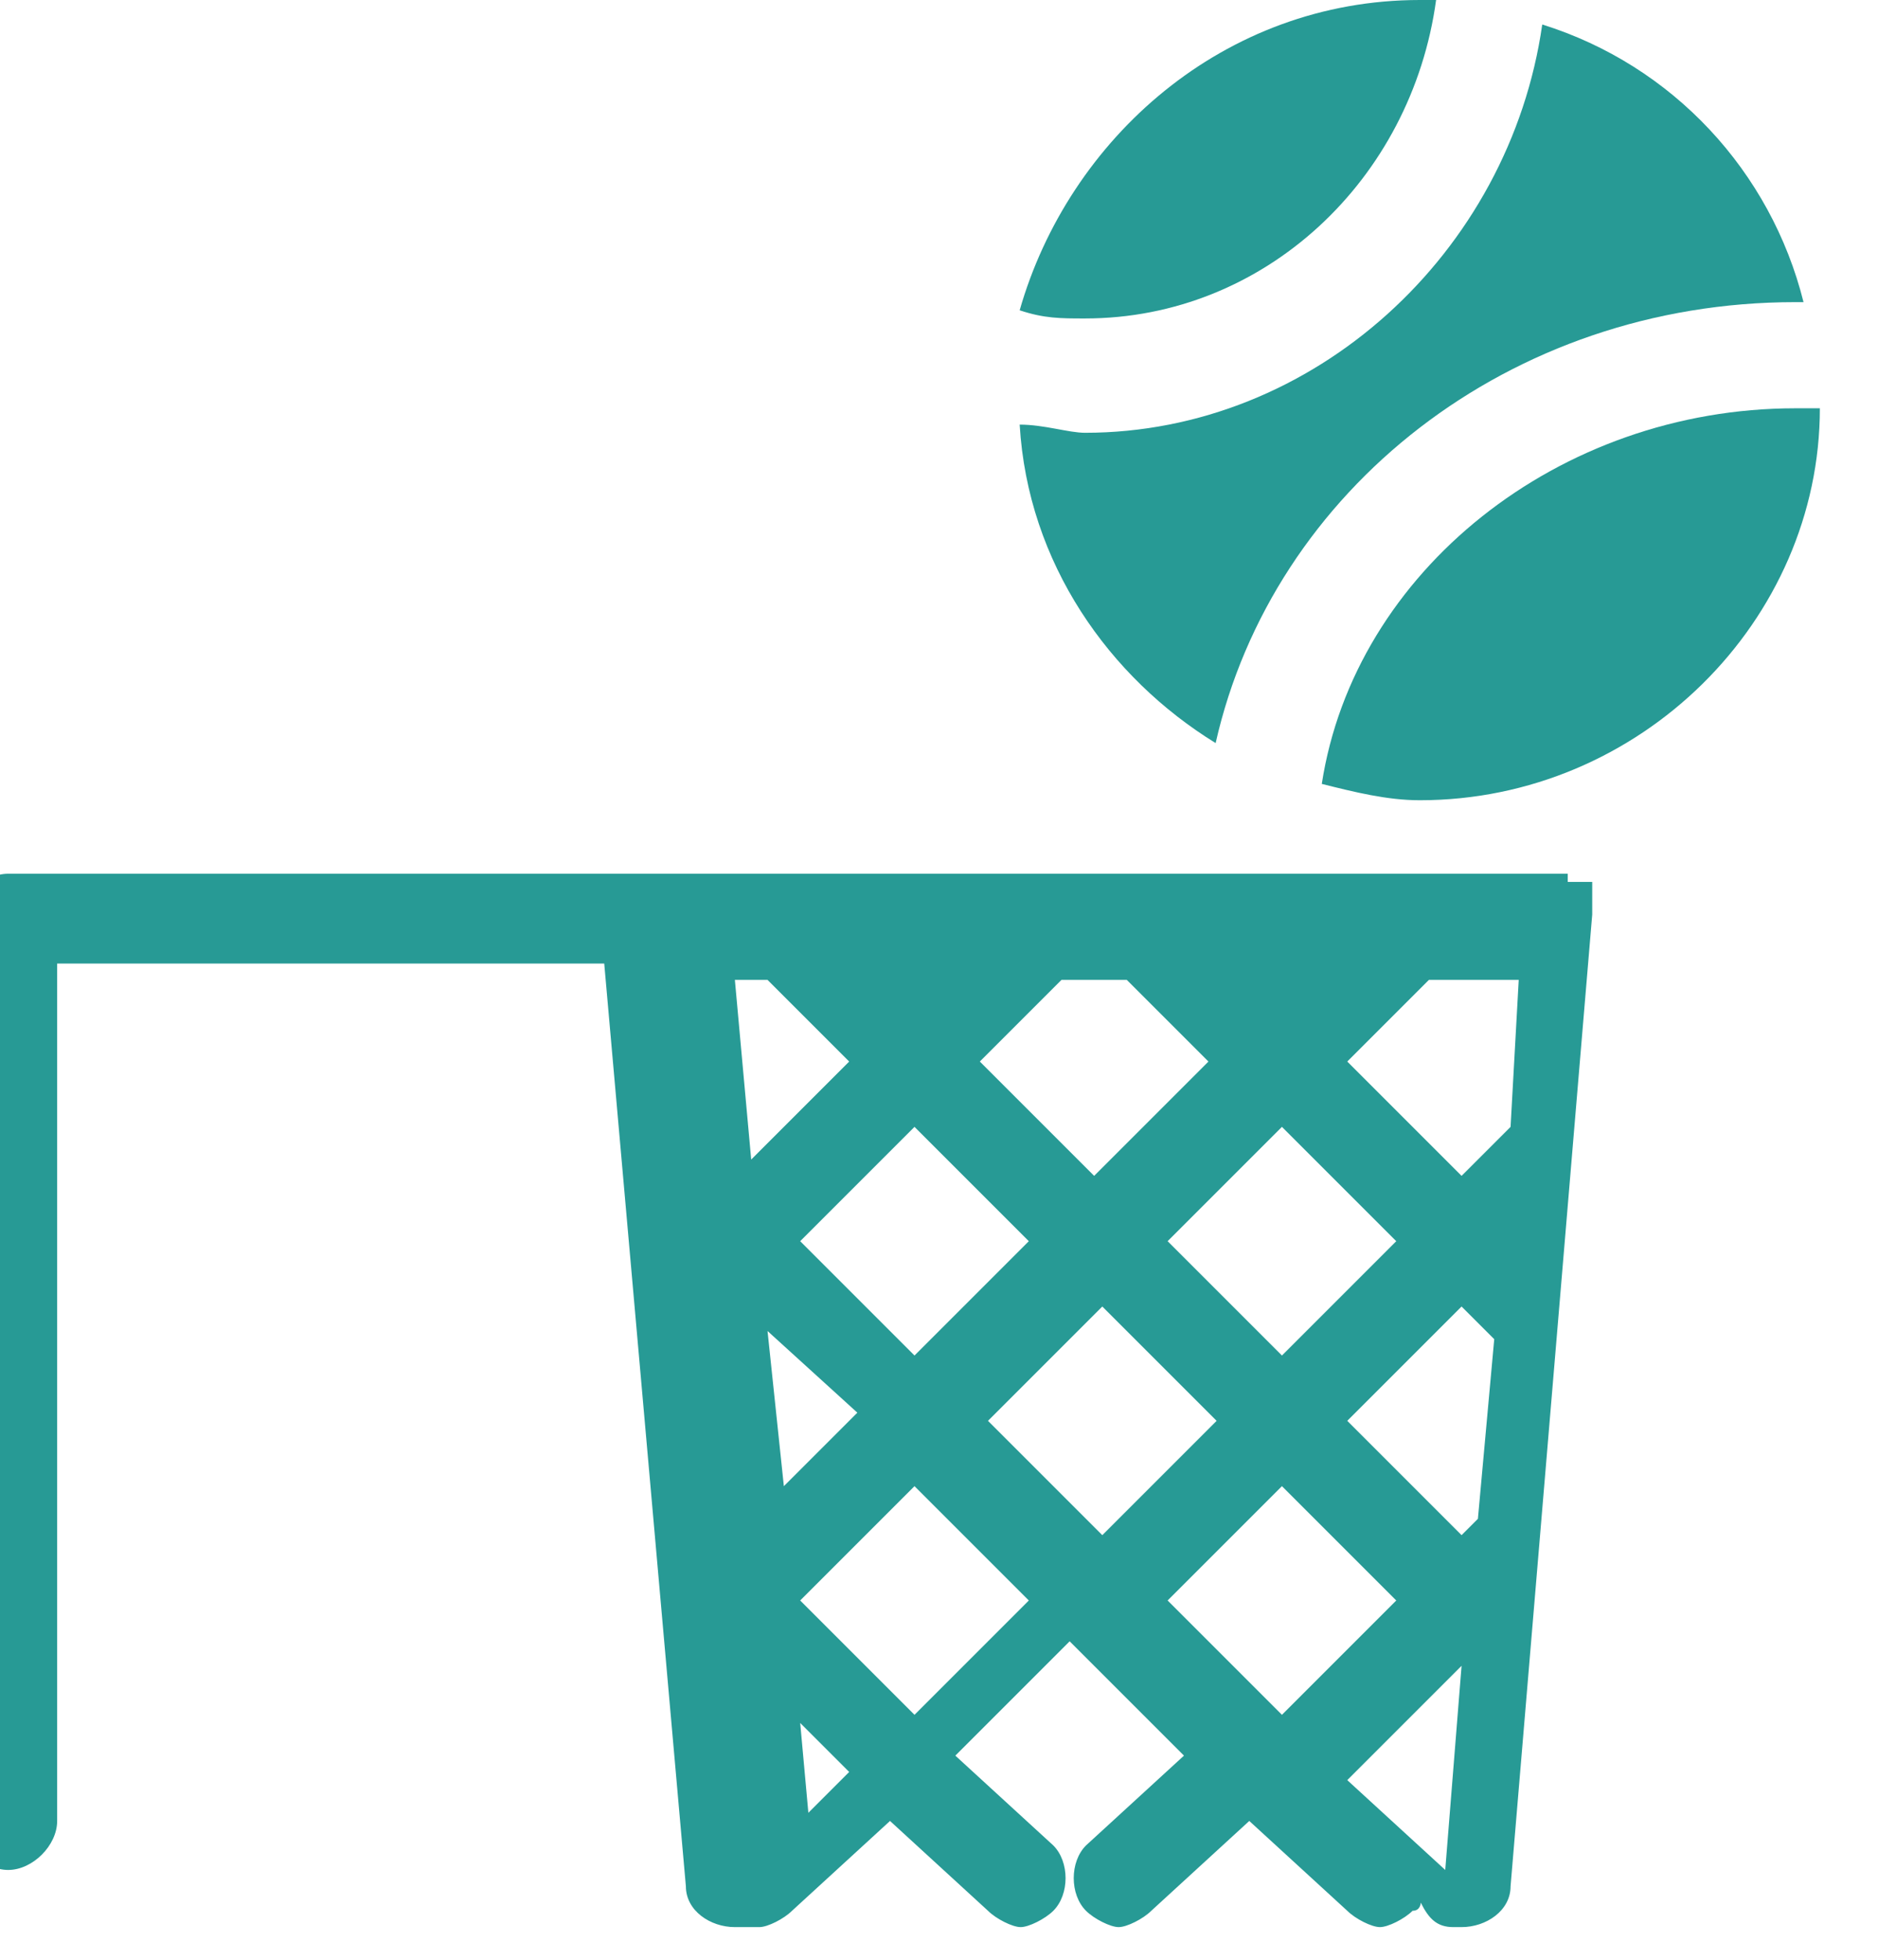 <?xml version="1.0" encoding="utf-8"?>
<!-- Generator: Adobe Illustrator 19.0.0, SVG Export Plug-In . SVG Version: 6.00 Build 0)  -->
<svg version="1.1" id="Layer_1" xmlns="http://www.w3.org/2000/svg" xmlns:xlink="http://www.w3.org/1999/xlink" x="0px" y="0px"
	 viewBox="-294 385 23 24" style="enable-background:new -294 385 23 24;" xml:space="preserve">
<style type="text/css">
	.st0{fill:#279A95;}
</style>
<title>6398E246-DF97-46AE-B646-73769E38F151</title>
<desc>Created with sketchtool.</desc>
<g id="Page-1">
	<g id="icon" transform="translate(-448, -1026)">
		<g id="_x31_2-copy-11" transform="translate(393, 1010)">
			<g id="Netball_x2F_white" transform="translate(55, 16)">
				<g>
					<path id="Combined-Shape" class="st0" d="M-274.8,395.8L-274.8,395.8L-274.8,395.8L-274.8,395.8L-274.8,395.8L-274.8,395.8
						c0.1,0,0.1,0,0.1,0c0,0,0,0,0.1,0c0,0,0,0,0.1,0c0,0,0,0,0,0l0,0l0,0l0,0c0,0,0,0,0,0c0,0,0,0,0,0s0,0,0,0l0,0l0,0l0,0
						c0,0,0,0,0,0c0,0,0,0,0,0.1c0,0,0,0,0,0.1c0,0,0,0,0,0.1c0,0,0,0,0,0.1c0,0,0,0,0,0c0,0,0,0,0,0l0,0l0,0l-1,11.9
						c0,0.3-0.3,0.5-0.6,0.5c0,0,0,0-0.1,0c-0.2,0-0.3-0.1-0.4-0.3c0,0,0,0.1-0.1,0.1c-0.1,0.1-0.3,0.2-0.4,0.2s-0.3-0.1-0.4-0.2
						l0,0l-1.2-1.1l-1.2,1.1c-0.1,0.1-0.3,0.2-0.4,0.2s-0.3-0.1-0.4-0.2c-0.2-0.2-0.2-0.6,0-0.8l0,0l1.2-1.1l-1.4-1.4l-1.4,1.4
						l1.2,1.1c0.2,0.2,0.2,0.6,0,0.8c-0.1,0.1-0.3,0.2-0.4,0.2s-0.3-0.1-0.4-0.2l0,0l-1.2-1.1l-1.2,1.1c-0.1,0.1-0.3,0.2-0.4,0.2
						c0,0-0.1,0-0.1,0c0,0-0.1,0-0.1,0c0,0,0,0-0.1,0c-0.3,0-0.6-0.2-0.6-0.5l0,0l-1-11.3h-6.7v10.5c0,0.3-0.3,0.6-0.6,0.6
						s-0.6-0.3-0.6-0.6l0,0v-11c0,0,0,0,0,0c0,0,0,0,0,0c0-0.3,0.3-0.6,0.6-0.6H-274.8L-274.8,395.8z M-276.1,405.4l-1.4,1.4
						l1.2,1.1c0,0,0,0,0,0l0,0L-276.1,405.4z M-284.2,406.1l0.1,1.1l0.5-0.5L-284.2,406.1z M-282.8,403.2l-1.4,1.4l1.4,1.4l1.4-1.4
						L-282.8,403.2z M-278.3,403.2l-1.4,1.4l1.4,1.4l1.4-1.4L-278.3,403.2z M-280.5,401l-1.4,1.4l1.4,1.4l1.4-1.4L-280.5,401z
						 M-276.1,401l-1.4,1.4l1.4,1.4l0.2-0.2l0.2-2.2L-276.1,401z M-284.6,401.3l0.2,1.9l0.9-0.9L-284.6,401.3z M-282.8,398.8
						l-1.4,1.4l1.4,1.4l1.4-1.4L-282.8,398.8z M-278.3,398.8l-1.4,1.4l1.4,1.4l1.4-1.4L-278.3,398.8z M-280.2,397h-0.8l-1,1l1.4,1.4
						l1.4-1.4L-280.2,397z M-275.4,397h-1.1l-1,1l1.4,1.4l0.6-0.6L-275.4,397L-275.4,397z M-284.6,397h-0.4l0.2,2.2l1.2-1.2
						L-284.6,397z"/>
					<g id="ball" transform="translate(12.488, 0)">
						<g id="Path">
							<path class="st0" d="M-289.1,385c0.1,0,0.1,0,0.2,0c-0.3,2.2-2.1,3.9-4.3,3.9c-0.3,0-0.5,0-0.8-0.1
								C-293.4,386.7-291.5,385-289.1,385z"/>
							<path class="st0" d="M-294,390.2c0.3,0,0.6,0.1,0.8,0.1c2.8,0,5.2-2.2,5.6-5c1.6,0.5,2.8,1.8,3.2,3.4c0,0-0.1,0-0.1,0
								c-3.5,0-6.4,2.3-7.1,5.4C-292.9,393.3-293.9,391.9-294,390.2z"/>
							<path class="st0" d="M-289.1,394.8c-0.4,0-0.8-0.1-1.2-0.2c0.4-2.6,2.9-4.6,5.8-4.6c0.1,0,0.2,0,0.3,0
								C-284.2,392.6-286.4,394.8-289.1,394.8z"/>
						</g>
					</g>
				</g>
			</g>
		</g>
	</g>
</g>
</svg>
